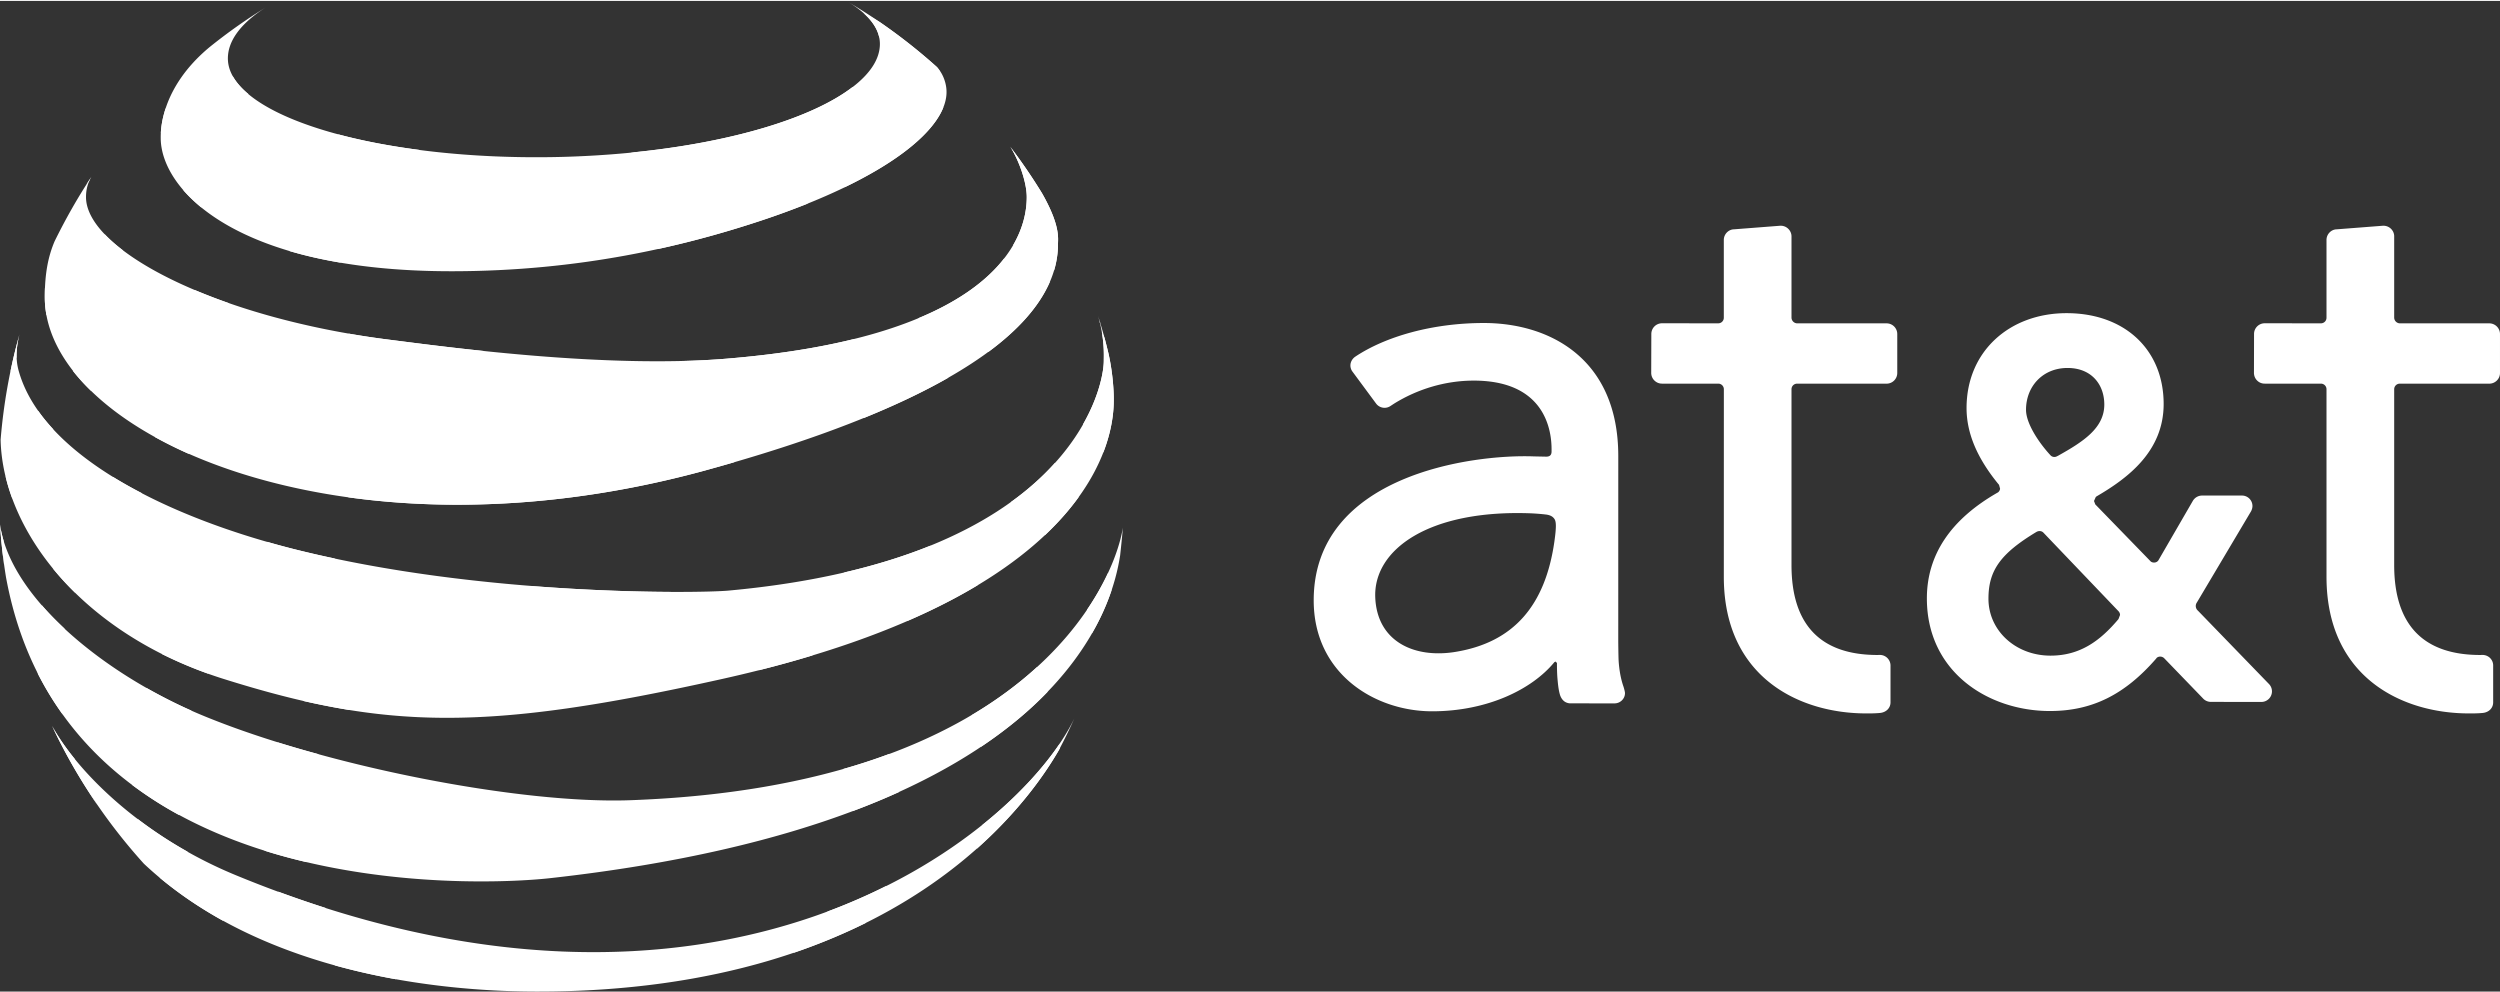 <svg xmlns="http://www.w3.org/2000/svg" viewBox="78.472 97.93 443.278 175.654" width="1000px" height="397px"><rect x="78.472" y="97.93" width="443.278" height="175.654" fill="#333333" stroke="none"/><g fill="#FFFFFFFF" fill-color-id="0" stroke-color-id="-1" recolor-fill="true" recolor-stroke="true"><path d="M480.794 219.057l-12.616-13.025a1.079 1.079 0 0 1-.182-1.426l9.627-16.207c.216-.437.235-.764.235-.907a1.857 1.857 0 0 0-1.854-1.858h-7.052a1.91 1.91 0 0 0-1.68.967l-6.103 10.536c-.278.4-.885.507-1.326.205l-9.853-10.14-.228-.604.312-.701.118-.104c5.57-3.24 11.919-7.999 11.919-16.396 0-9.637-6.917-16.105-17.212-16.105-10.088 0-17.734 6.751-17.734 16.824 0 4.438 1.853 8.852 5.662 13.506l.094.103.188.686a.96.96 0 0 1-.357.652c-8.395 4.768-12.623 11.082-12.623 18.808 0 13.104 10.963 19.967 21.809 19.967 7.438 0 13.236-2.856 18.83-9.276l.103-.14c.34-.321.957-.321 1.337.058l6.773 7.013.175.185c.365.354.837.54 1.325.54l8.314.011h.646a1.879 1.879 0 0 0 1.876-1.865 1.869 1.869 0 0 0-.523-1.307m-35.72-56.045c4.229 0 6.514 2.919 6.514 6.484 0 4.167-3.722 6.583-8.203 9.083l-.226.111a.932.932 0 0 1-1.103-.186l-.097-.105c-1.949-2.13-4.251-5.52-4.251-7.974.004-4.167 2.985-7.413 7.366-7.413m9.041 44.497l-.028.046c-3.259 3.875-6.831 6.465-12.037 6.465-6.172 0-11.003-4.438-11.003-10.094 0-5.016 2.145-8.001 8.489-11.83.44-.257.938-.205 1.244.104l13.244 13.858c.238.229.343.463.354.727l.005.02-.268.704zM411.783 213.893l-.4.01c-10.124 0-15.258-5.369-15.258-15.945v-31.18c0-.542.44-.984.991-.984h15.869a1.892 1.892 0 0 0 1.893-1.883v-6.919a1.895 1.895 0 0 0-1.893-1.892h-15.824a1.03 1.03 0 0 1-1.036-1.03v-14.33c.034-1.01-.776-1.899-1.814-1.946h-.221l-8.12.63c-.992 0-1.847.847-1.847 1.886v13.802a.987.987 0 0 1-.995.984l-9.96-.01a1.896 1.896 0 0 0-1.896 1.886l-.021 6.966c.021.516.231.989.597 1.326.369.353.854.537 1.362.526h9.928a.99.99 0 0 1 .993.984l-.006 33.267c0 17.854 13.438 24.221 25.229 24.221 0 0 1.391.026 2.457-.082 1.069-.097 1.871-.843 1.871-1.881v-6.531a1.889 1.889 0 0 0-1.899-1.875M366.338 219.52c-.645-1.811-.822-3.804-.869-4.678-.035-.646-.062-3.268-.062-3.268l.004-32.943c0-17.399-12.313-23.592-23.831-23.592-9.121 0-17.438 2.39-22.792 5.961a1.981 1.981 0 0 0-.833 1.195c-.103.486 0 .973.269 1.385l4.24 5.736a1.875 1.875 0 0 0 2.596.411l.57-.373c4.184-2.605 9.127-4.101 14.157-4.101 14.21 0 13.795 11.126 13.795 12.573 0 .737-.446.92-.981.91l-2.192-.046c-11.023-.406-39.003 3.351-39.003 25.529 0 13.022 10.862 19.668 20.99 19.668 9.813 0 17.71-3.896 21.646-8.666l.047-.051.198-.104.252.258c-.005.604 0 1.982.129 3.181.093 1.085.23 1.888.411 2.478.164.521.504 1.039 1.003 1.291.24.123.509.194.791.205l7.873.006c1.021 0 1.854-.825 1.854-1.813.001-.32-.262-1.152-.262-1.152m-12.247-25.793c-1.607 11.373-7.205 17.933-17.541 19.625-7.274 1.197-13.87-1.799-14.227-9.59-.396-8.562 9.555-15.752 27.918-14.963 0 0 1.352.079 2.256.19.807.087 1.302.342 1.607.819.294.453.35 1.358-.013 3.919M518.649 213.893l-.396.01c-10.128 0-15.265-5.369-15.265-15.945v-31.18a.99.99 0 0 1 .992-.984h15.869c1.05 0 1.9-.847 1.9-1.883v-6.919a1.9 1.9 0 0 0-1.9-1.892h-15.816a1.032 1.032 0 0 1-1.045-1.03v-14.33c.046-1.01-.767-1.899-1.811-1.946h-.216l-8.121.63c-1.002 0-1.854.847-1.854 1.886v13.802a.986.986 0 0 1-.986.984l-9.971-.01a1.894 1.894 0 0 0-1.889 1.886l-.016 6.966c.021.516.229.989.588 1.326.363.353.842.537 1.36.526H490a.99.99 0 0 1 .987.984v33.267c0 17.854 13.438 24.221 25.225 24.221 0 0 1.397.026 2.467-.082 1.063-.097 1.859-.843 1.859-1.881v-6.531c.008-1.039-.84-1.875-1.889-1.875M275.954 168.437c0-1.616-.206-4.825-.967-8.115a95.016 95.016 0 0 0-1.819-6.547c1.188 4.047 1.018 6.905 1.018 7.989 0 4.96-6.178 35.22-66.62 40.729-5.236.458-43.638 1.063-77.038-7.38-22.222-5.614-44.521-16.486-48.74-31.581-.658-2.352-.351-4.525.153-6.544a99.07 99.07 0 0 0-3.36 18.76c.375 15.875 14.179 34.376 39.434 42.368 28.873 9.081 46.598 9.385 88.561.026 70.035-15.622 69.378-46.289 69.378-49.705m-155.767 84.471c-16.507-6.83-27.932-18.184-32.511-26.473a100.153 100.153 0 0 0 16.307 24.475c21.514 20.223 54.584 22.674 69.781 22.674 64.313 0 87.271-33.801 92.476-42.852a92.36 92.36 0 0 0 2.708-5.541c-10.165 20.964-62.95 63.163-148.761 27.717m69.982-13.253c-19.467.688-53.728-6.015-75.316-14.843-17.365-7.072-34.556-20.877-36.38-34.054a96.687 96.687 0 0 0 1.063 9.356c10.644 58.07 83.812 54.759 96.401 53.369 92.023-10.217 99.935-49.502 101.151-57.262.175-1.625.35-3.236.478-4.883-1.639 10.344-17.19 45.792-87.397 48.317m-83.2-117.427c0 9.099 13.218 23.632 51.572 23.632 22.73 0 41.083-4.399 54.938-8.998 22.223-7.383 33.215-16.41 32.814-23.129-.051-1.035-.457-2.731-1.69-4.073a98.814 98.814 0 0 0-16.061-11.73c3.798 2.2 5.945 4.78 5.945 7.637 0 10.009-24.473 19.187-56.435 20.022-31.956.808-58.443-7.056-59.158-17.039-.226-3.314 2.148-6.573 6.676-9.457a97.423 97.423 0 0 0-9.907 7.002c-8.9 7.38-8.694 15.169-8.694 16.133m-20.557 28.263c0-4.273.605-7.257 1.741-9.939 1.949-3.968 4.123-7.81 6.554-11.474-.632 1.033-.986 2.22-.986 3.636 0 9.279 22.726 21.341 53.751 25.282 10.515 1.341 38.349 5.137 59.888 3.364 43.51-3.59 53.166-18.784 53.166-28.646 0-2.704-1.459-6.646-2.929-8.944a104.017 104.017 0 0 1 5.561 8.14c3.341 5.79 2.908 8.089 2.908 9.1 0 20.171-37.547 33.322-62.647 40.197-64.448 17.596-117.007-6.397-117.007-30.716" fill-color-id="0" stroke-color-id="-1" recolor-fill="true" recolor-stroke="true" fill="#FFFFFFFF"/><path d="M79.109 193.646c-.276-.967-.503-1.922-.637-2.888.154 2.454.406 4.859.735 7.257a28.212 28.212 0 0 1-.098-4.369m2.781-36.454c-.632 2.22-1.167 4.5-1.645 6.799.252-.887.656-1.848 1.16-2.886-.024-1.361.181-2.677.485-3.913m5.838 69.316c2.302 4.936 5.032 9.631 8.063 14.062a48.566 48.566 0 0 1-4.097-8.271c-1.638-2.019-2.954-3.972-3.966-5.791m12.565-84.335c-1.238-.938-2.323-1.896-3.237-2.858-4.323 2.984-7.909 6.167-10.618 9.528-.024.532-.024 1.089-.024 1.647 0 1.059.103 2.148.308 3.207 3.308-3.715 7.856-7.711 13.571-11.524m157.832-.964c2.682 1.395 5.107 2.883 7.256 4.479a16.13 16.13 0 0 0 .684-4.679c0-.984.401-3.264-2.78-8.899a98.524 98.524 0 0 0-5.565-8.169l-.072-.072c1.465 2.299 2.878 6.167 2.878 8.845-.001 2.554-.659 5.489-2.401 8.495M94.63 129.178c-.278.427-.555.858-.833 1.291l.478-.558c.103-.254.226-.481.355-.733m139.731-24.827c3.968 1.619 7.611 3.616 10.818 6.066l-.55-.732a100.443 100.443 0 0 0-10.17-8.015 31.805 31.805 0 0 0-2.858-1.567c1.47 1.316 2.431 2.731 2.76 4.248m18.332 139.656a40.79 40.79 0 0 1-1.012 4.251c8.141-7.257 12.565-14.081 14.534-17.474l.206-.382-.077-.729c-3.033 4.473-7.612 9.477-13.651 14.334m-120.721 0c0-4.403 1.064-8.598 2.986-12.514a187.783 187.783 0 0 1-7.257-2.097c-1.897 4.121-2.936 8.541-2.936 13.113 0 2.076.227 4.12.632 6.098 2.452.785 4.93 1.441 7.406 2.021a26.329 26.329 0 0 1-.831-6.621m143.067-83.479c-.231-.938-.457-1.874-.709-2.832a8.993 8.993 0 0 0-.479-.963c.433 2.479.334 4.221.334 5.03 0 1.617-.663 5.97-3.694 11.253 1.387 1.594 2.604 3.258 3.612 4.978 1.896-4.931 1.851-8.518 1.851-9.557 0-1.588-.206-4.679-.915-7.909m-.078 38.784c-.931 2.016-2.174 4.244-3.742 6.566.432 1.444.709 2.857.864 4.204a41.241 41.241 0 0 0 3.463-7.61 45.24 45.24 0 0 0-.585-3.16m-10.746 21.131a47.199 47.199 0 0 0-1.866-4.398c-3.187 2.909-7.024 5.812-11.578 8.521.684 1.815 1.265 3.709 1.665 5.608 4.805-3.213 8.675-6.492 11.779-9.731m-150.066-85.907c10.521-4.804 23.436-8.593 38.679-10.188-5.231-.684-10.037-1.591-14.282-2.731-9.991 2.757-19.365 6.067-27.558 9.887.884 1.013 1.943 2.022 3.161 3.032m-25.157 83.075a40 40 0 0 1 .909-8.395c-1.438-1.365-2.806-2.73-4.019-4.15-.91 4.05-1.162 8.121-.684 12.188a55.208 55.208 0 0 0 4.398 7.206 38.904 38.904 0 0 1-.604-6.849m-3.742-46.995c-2.605 3.564-4.579 7.458-5.762 11.705.299 1.29.704 2.598 1.183 3.892 1.496-4.223 3.973-8.371 7.257-12.312-.981-1.065-1.891-2.149-2.678-3.285m34.505-59.314c-4.471 1.873-8.49 3.821-11.928 5.741-.606 1.847-.786 3.337-.833 4.273 4.394-2.277 9.655-4.605 15.52-6.876-1.216-1.014-2.121-2.049-2.759-3.138m125.984 5.488c-4.578-1.593-10.036-2.757-16.132-3.566-7.103 5.46-21.467 9.859-39.361 11.601 11.25 1.144 24.957 3.086 38.021 6.122 9.887-4.778 15.725-9.757 17.472-14.157m-17.771 117.33a28.072 28.072 0 0 1 1.716 7.456 123.315 123.315 0 0 0 8.217-3.383 31.258 31.258 0 0 0-1.747-6.752 101.886 101.886 0 0 1-8.186 2.679m-8.901 32.64a108.04 108.04 0 0 0 12.844-5.31 35.14 35.14 0 0 0 3.715-6.604 105.518 105.518 0 0 1-10.393 4.533c-1.664 2.651-3.74 5.129-6.166 7.381m-116.22-23.817c.858 3.644 2.221 7.127 4.024 10.515 3.536 2.931 7.329 5.463 11.271 7.638-2.856-3.845-5.057-7.986-6.444-12.334a75.423 75.423 0 0 1-8.851-5.819m154.821-56.123c2.354 1.974 4.373 3.914 6.068 5.859 2.452-2.324 4.426-4.601 5.968-6.744a46.768 46.768 0 0 0-4.174-6.097c-2.091 2.329-4.671 4.709-7.862 6.982m-165.87 16.047c2.478-6.362 6.527-12.307 11.856-17.643a76.462 76.462 0 0 1-5.135-2.886c-4.677 5.111-8.289 10.618-10.592 16.313a48.16 48.16 0 0 0 3.871 4.216M273.6 155.165c-.103-.326-.226-.679-.334-1.01.082.277.154.532.206.784l.128.226M136.165 258.742a209.628 209.628 0 0 1-8.366-2.885c2.251 4.836 5.715 9.258 10.134 13.102a123.26 123.26 0 0 0 10.798 2.45c-5.335-3.458-9.657-7.786-12.566-12.667m28.014-98.746c-7.051-.732-12.966-1.521-16.708-1.999a140.23 140.23 0 0 1-7.108-1.064c-13.423 4.248-25.208 10.674-34.412 18.33a77.68 77.68 0 0 0 5.946 2.963c13.399-9.764 31.705-16.408 52.282-18.23m-54.255 77.736c0-4.774.833-9.479 2.457-13.977-2.709-1.188-5.366-2.562-7.965-4.021-1.717 4.574-2.632 9.385-2.632 14.312 0 .98.051 1.948.128 2.903a67.022 67.022 0 0 0 8.314 5.334 34.82 34.82 0 0 1-.302-4.551m27.963-40.929c-2.478-.503-4.929-1.084-7.36-1.688-1.566-.406-3.108-.809-4.65-1.271-8.089 5.616-14.514 12.37-18.682 19.898a77.85 77.85 0 0 0 8.166 3.464c2.427-4.296 5.612-8.265 9.58-11.759 3.741-3.278 8.095-6.167 12.946-8.644m-24.848-47.599c-7.817 3.813-15.454 8.567-21.597 14.382a33.264 33.264 0 0 0 3.188 3.49c6.696-5.916 15.145-11.228 24.494-15.526a105.81 105.81 0 0 1-6.085-2.346m130.398 45.327c-4.45 1.794-9.533 3.406-15.319 4.749 4.197 2.555 7.99 5.411 11.274 8.571 4.724-2.045 8.845-4.172 12.417-6.32a69.537 69.537 0 0 0-8.372-7m-11.779-22.654c5.282-2.15 10.392-4.524 14.99-7.156-4.778-2.551-10.339-4.877-16.79-6.825-6.243 1.542-13.676 2.731-22.5 3.464-2.626.226-5.33.353-8.114.429 6.172 1.164 12.087 2.76 17.669 4.599 5.412 1.798 10.295 3.617 14.745 5.489m22.093-11.727c5.032-3.722 8.875-7.843 10.849-12.368-2.405-1.49-5.139-2.88-8.094-4.167-2.929 3.761-7.734 7.483-15.243 10.592 4.425 1.796 8.624 3.79 12.488 5.943m-56.608 42.575c-6.342-.023-14.965-.31-24.693-1.062-17.243 1.993-31.91 9.708-40.252 20.377 2.761.632 5.484 1.161 8.166 1.611 8.794-9.649 23.662-16.002 40.523-16.002 12.313 0 23.568 3.358 32.162 8.951a185.561 185.561 0 0 0 9.507-2.633c-6.85-5.256-15.577-9.197-25.413-11.242m-1.995-60.807c6.8-1.488 12.92-3.261 18.332-5.057 2.981-.985 5.735-2.02 8.294-3.03-7.61-1.416-14.39-2.302-18.963-2.706-17.392-1.596-43.283 3.355-49.984 4.75-2.071.406-11.522 2.375-23.056 6.394 2.704.812 5.715 1.495 8.974 2.047 10.442-2.932 21.24-4.574 31.473-4.574 6.779.003 15.454.71 24.93 2.176m8.269 39.288c1.695-.481 3.464-.958 5.258-1.491-7.734-1.667-15.952-2.552-24.499-2.552-16.158 0-31.247 3.209-43.992 8.772 18.26 2.553 39.973 1.615 63.233-4.729" fill-color-id="0" stroke-color-id="-1" recolor-fill="true" recolor-stroke="true" fill="#FFFFFFFF"/></g></svg>